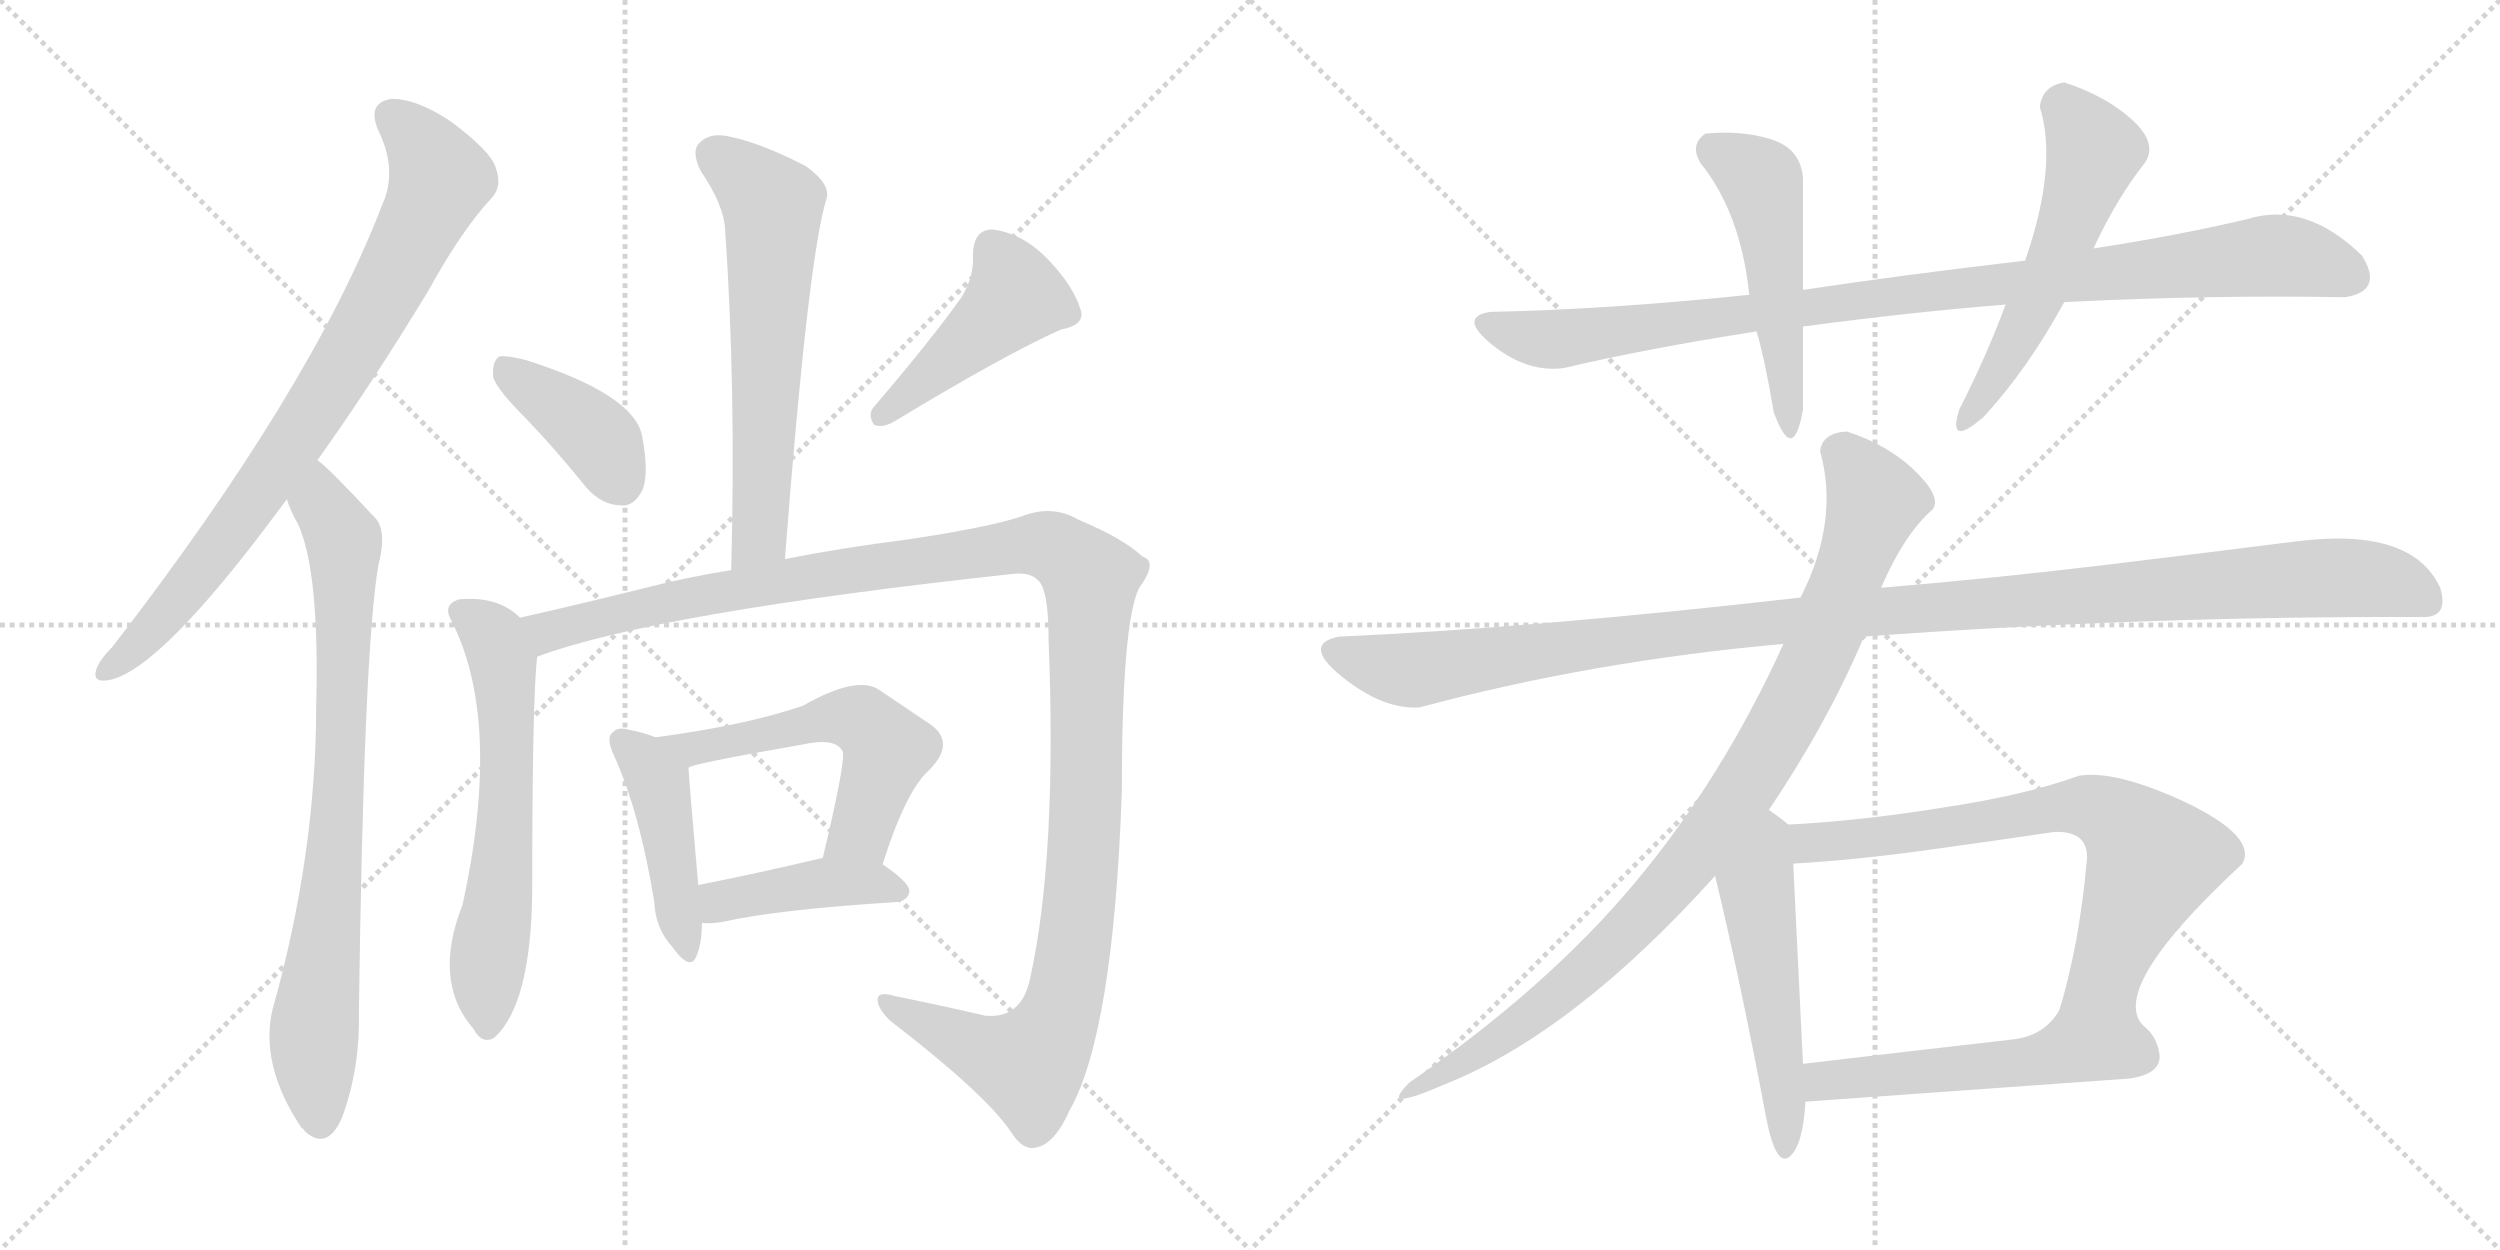 <svg version="1.1" viewBox="0 0 2048 1024" xmlns="http://www.w3.org/2000/svg">
  <g stroke="lightgray" stroke-dasharray="1,1" stroke-width="1" transform="scale(4, 4)">
    <line x1="0" y1="0" x2="256" y2="256"></line>
    <line x1="256" y1="0" x2="0" y2="256"></line>
    <line x1="128" y1="0" x2="128" y2="256"></line>
    <line x1="0" y1="128" x2="256" y2="128"></line>
    <line x1="256" y1="0" x2="512" y2="256"></line>
    <line x1="512" y1="0" x2="256" y2="256"></line>
    <line x1="384" y1="0" x2="384" y2="256"></line>
    <line x1="256" y1="128" x2="512" y2="128"></line>
  </g>
<g transform="scale(1, -1) translate(0, -850)">
   <style type="text/css">
    @keyframes keyframes0 {
      from {
       stroke: black;
       stroke-dashoffset: 808;
       stroke-width: 128;
       }
       72% {
       animation-timing-function: step-end;
       stroke: black;
       stroke-dashoffset: 0;
       stroke-width: 128;
       }
       to {
       stroke: black;
       stroke-width: 1024;
       }
       }
       #make-me-a-hanzi-animation-0 {
         animation: keyframes0 0.908s both;
         animation-delay: 0s;
         animation-timing-function: linear;
       }
    @keyframes keyframes1 {
      from {
       stroke: black;
       stroke-dashoffset: 794;
       stroke-width: 128;
       }
       72% {
       animation-timing-function: step-end;
       stroke: black;
       stroke-dashoffset: 0;
       stroke-width: 128;
       }
       to {
       stroke: black;
       stroke-width: 1024;
       }
       }
       #make-me-a-hanzi-animation-1 {
         animation: keyframes1 0.896s both;
         animation-delay: 0.908s;
         animation-timing-function: linear;
       }
    @keyframes keyframes2 {
      from {
       stroke: black;
       stroke-dashoffset: 617;
       stroke-width: 128;
       }
       67% {
       animation-timing-function: step-end;
       stroke: black;
       stroke-dashoffset: 0;
       stroke-width: 128;
       }
       to {
       stroke: black;
       stroke-width: 1024;
       }
       }
       #make-me-a-hanzi-animation-2 {
         animation: keyframes2 0.752s both;
         animation-delay: 1.804s;
         animation-timing-function: linear;
       }
    @keyframes keyframes3 {
      from {
       stroke: black;
       stroke-dashoffset: 395;
       stroke-width: 128;
       }
       56% {
       animation-timing-function: step-end;
       stroke: black;
       stroke-dashoffset: 0;
       stroke-width: 128;
       }
       to {
       stroke: black;
       stroke-width: 1024;
       }
       }
       #make-me-a-hanzi-animation-3 {
         animation: keyframes3 0.571s both;
         animation-delay: 2.556s;
         animation-timing-function: linear;
       }
    @keyframes keyframes4 {
      from {
       stroke: black;
       stroke-dashoffset: 447;
       stroke-width: 128;
       }
       59% {
       animation-timing-function: step-end;
       stroke: black;
       stroke-dashoffset: 0;
       stroke-width: 128;
       }
       to {
       stroke: black;
       stroke-width: 1024;
       }
       }
       #make-me-a-hanzi-animation-4 {
         animation: keyframes4 0.614s both;
         animation-delay: 3.127s;
         animation-timing-function: linear;
       }
    @keyframes keyframes5 {
      from {
       stroke: black;
       stroke-dashoffset: 611;
       stroke-width: 128;
       }
       67% {
       animation-timing-function: step-end;
       stroke: black;
       stroke-dashoffset: 0;
       stroke-width: 128;
       }
       to {
       stroke: black;
       stroke-width: 1024;
       }
       }
       #make-me-a-hanzi-animation-5 {
         animation: keyframes5 0.747s both;
         animation-delay: 3.741s;
         animation-timing-function: linear;
       }
    @keyframes keyframes6 {
      from {
       stroke: black;
       stroke-dashoffset: 1268;
       stroke-width: 128;
       }
       80% {
       animation-timing-function: step-end;
       stroke: black;
       stroke-dashoffset: 0;
       stroke-width: 128;
       }
       to {
       stroke: black;
       stroke-width: 1024;
       }
       }
       #make-me-a-hanzi-animation-6 {
         animation: keyframes6 1.282s both;
         animation-delay: 4.488s;
         animation-timing-function: linear;
       }
    @keyframes keyframes7 {
      from {
       stroke: black;
       stroke-dashoffset: 439;
       stroke-width: 128;
       }
       59% {
       animation-timing-function: step-end;
       stroke: black;
       stroke-dashoffset: 0;
       stroke-width: 128;
       }
       to {
       stroke: black;
       stroke-width: 1024;
       }
       }
       #make-me-a-hanzi-animation-7 {
         animation: keyframes7 0.607s both;
         animation-delay: 5.77s;
         animation-timing-function: linear;
       }
    @keyframes keyframes8 {
      from {
       stroke: black;
       stroke-dashoffset: 550;
       stroke-width: 128;
       }
       64% {
       animation-timing-function: step-end;
       stroke: black;
       stroke-dashoffset: 0;
       stroke-width: 128;
       }
       to {
       stroke: black;
       stroke-width: 1024;
       }
       }
       #make-me-a-hanzi-animation-8 {
         animation: keyframes8 0.698s both;
         animation-delay: 6.377s;
         animation-timing-function: linear;
       }
    @keyframes keyframes9 {
      from {
       stroke: black;
       stroke-dashoffset: 419;
       stroke-width: 128;
       }
       58% {
       animation-timing-function: step-end;
       stroke: black;
       stroke-dashoffset: 0;
       stroke-width: 128;
       }
       to {
       stroke: black;
       stroke-width: 1024;
       }
       }
       #make-me-a-hanzi-animation-9 {
         animation: keyframes9 0.591s both;
         animation-delay: 7.075s;
         animation-timing-function: linear;
       }
    @keyframes keyframes10 {
      from {
       stroke: black;
       stroke-dashoffset: 965;
       stroke-width: 128;
       }
       76% {
       animation-timing-function: step-end;
       stroke: black;
       stroke-dashoffset: 0;
       stroke-width: 128;
       }
       to {
       stroke: black;
       stroke-width: 1024;
       }
       }
       #make-me-a-hanzi-animation-10 {
         animation: keyframes10 1.035s both;
         animation-delay: 7.666s;
         animation-timing-function: linear;
       }
    @keyframes keyframes11 {
      from {
       stroke: black;
       stroke-dashoffset: 499;
       stroke-width: 128;
       }
       62% {
       animation-timing-function: step-end;
       stroke: black;
       stroke-dashoffset: 0;
       stroke-width: 128;
       }
       to {
       stroke: black;
       stroke-width: 1024;
       }
       }
       #make-me-a-hanzi-animation-11 {
         animation: keyframes11 0.656s both;
         animation-delay: 8.701s;
         animation-timing-function: linear;
       }
    @keyframes keyframes12 {
      from {
       stroke: black;
       stroke-dashoffset: 542;
       stroke-width: 128;
       }
       64% {
       animation-timing-function: step-end;
       stroke: black;
       stroke-dashoffset: 0;
       stroke-width: 128;
       }
       to {
       stroke: black;
       stroke-width: 1024;
       }
       }
       #make-me-a-hanzi-animation-12 {
         animation: keyframes12 0.691s both;
         animation-delay: 9.357s;
         animation-timing-function: linear;
       }
    @keyframes keyframes13 {
      from {
       stroke: black;
       stroke-dashoffset: 1158;
       stroke-width: 128;
       }
       79% {
       animation-timing-function: step-end;
       stroke: black;
       stroke-dashoffset: 0;
       stroke-width: 128;
       }
       to {
       stroke: black;
       stroke-width: 1024;
       }
       }
       #make-me-a-hanzi-animation-13 {
         animation: keyframes13 1.192s both;
         animation-delay: 10.049s;
         animation-timing-function: linear;
       }
    @keyframes keyframes14 {
      from {
       stroke: black;
       stroke-dashoffset: 922;
       stroke-width: 128;
       }
       75% {
       animation-timing-function: step-end;
       stroke: black;
       stroke-dashoffset: 0;
       stroke-width: 128;
       }
       to {
       stroke: black;
       stroke-width: 1024;
       }
       }
       #make-me-a-hanzi-animation-14 {
         animation: keyframes14 1s both;
         animation-delay: 11.241s;
         animation-timing-function: linear;
       }
    @keyframes keyframes15 {
      from {
       stroke: black;
       stroke-dashoffset: 527;
       stroke-width: 128;
       }
       63% {
       animation-timing-function: step-end;
       stroke: black;
       stroke-dashoffset: 0;
       stroke-width: 128;
       }
       to {
       stroke: black;
       stroke-width: 1024;
       }
       }
       #make-me-a-hanzi-animation-15 {
         animation: keyframes15 0.679s both;
         animation-delay: 12.241s;
         animation-timing-function: linear;
       }
    @keyframes keyframes16 {
      from {
       stroke: black;
       stroke-dashoffset: 712;
       stroke-width: 128;
       }
       70% {
       animation-timing-function: step-end;
       stroke: black;
       stroke-dashoffset: 0;
       stroke-width: 128;
       }
       to {
       stroke: black;
       stroke-width: 1024;
       }
       }
       #make-me-a-hanzi-animation-16 {
         animation: keyframes16 0.829s both;
         animation-delay: 12.92s;
         animation-timing-function: linear;
       }
    @keyframes keyframes17 {
      from {
       stroke: black;
       stroke-dashoffset: 524;
       stroke-width: 128;
       }
       63% {
       animation-timing-function: step-end;
       stroke: black;
       stroke-dashoffset: 0;
       stroke-width: 128;
       }
       to {
       stroke: black;
       stroke-width: 1024;
       }
       }
       #make-me-a-hanzi-animation-17 {
         animation: keyframes17 0.676s both;
         animation-delay: 13.75s;
         animation-timing-function: linear;
       }
</style>
<path d="M 260.0 473.0 Q 303.0 533.0 351.0 612.0 Q 378.0 661.0 402.0 687.0 Q 412.0 697.0 406.0 713.0 Q 402.0 726.0 370.0 750.0 Q 342.0 769.0 321.0 769.0 Q 300.0 766.0 310.0 743.0 Q 326.0 710.0 313.0 682.0 Q 255.0 531.0 92.0 320.0 Q 82.0 310.0 79.0 302.0 Q 75.0 290.0 90.0 293.0 Q 132.0 302.0 229.0 433.0 Q 232.0 437.0 235.0 441.0 L 260.0 473.0 Z" fill="lightgray"></path> 
<path d="M 235.0 441.0 Q 238.0 431.0 244.0 421.0 Q 262.0 382.0 259.0 271.0 Q 259.0 150.0 223.0 22.0 Q 213.0 -23.0 247.0 -74.0 Q 248.0 -74.0 250.0 -77.0 Q 268.0 -93.0 280.0 -66.0 Q 295.0 -26.0 294.0 21.0 Q 298.0 319.0 310.0 387.0 Q 317.0 414.0 308.0 425.0 Q 268.0 468.0 260.0 473.0 C 238.0 493.0 223.0 469.0 235.0 441.0 Z" fill="lightgray"></path> 
<path d="M 643.0 392.0 Q 662.0 639.0 677.0 687.0 Q 681.0 699.0 660.0 714.0 Q 623.0 733.0 598.0 738.0 Q 582.0 742.0 573.0 733.0 Q 566.0 726.0 574.0 710.0 Q 593.0 682.0 594.0 662.0 Q 603.0 533.0 599.0 383.0 C 598.0 353.0 641.0 362.0 643.0 392.0 Z" fill="lightgray"></path> 
<path d="M 431.0 507.0 Q 455.0 482.0 480.0 451.0 Q 493.0 436.0 509.0 436.0 Q 519.0 435.0 526.0 448.0 Q 532.0 461.0 526.0 493.0 Q 519.0 527.0 431.0 555.0 Q 415.0 559.0 409.0 558.0 Q 403.0 554.0 404.0 541.0 Q 407.0 531.0 431.0 507.0 Z" fill="lightgray"></path> 
<path d="M 788.0 607.0 Q 764.0 573.0 717.0 518.0 Q 710.0 511.0 716.0 502.0 Q 723.0 499.0 733.0 505.0 Q 824.0 560.0 869.0 580.0 Q 890.0 584.0 885.0 597.0 Q 879.0 616.0 859.0 637.0 Q 838.0 659.0 813.0 662.0 Q 797.0 662.0 797.0 640.0 Q 798.0 624.0 788.0 607.0 Z" fill="lightgray"></path> 
<path d="M 426.0 344.0 Q 408.0 362.0 376.0 359.0 Q 363.0 355.0 369.0 343.0 Q 412.0 261.0 379.0 109.0 Q 354.0 46.0 388.0 7.0 Q 395.0 -6.0 405.0 0.0 Q 435.0 27.0 436.0 120.0 Q 436.0 276.0 440.0 312.0 C 442.0 332.0 442.0 332.0 426.0 344.0 Z" fill="lightgray"></path> 
<path d="M 440.0 312.0 Q 536.0 348.0 831.0 380.0 Q 844.0 381.0 850.0 375.0 Q 859.0 368.0 859.0 326.0 Q 866.0 149.0 844.0 49.0 Q 837.0 15.0 807.0 18.0 Q 768.0 27.0 733.0 34.0 Q 720.0 38.0 719.0 32.0 Q 718.0 25.0 729.0 14.0 Q 807.0 -46.0 828.0 -77.0 Q 838.0 -93.0 849.0 -90.0 Q 864.0 -87.0 876.0 -60.0 Q 912.0 3.0 919.0 201.0 Q 919.0 339.0 933.0 368.0 Q 949.0 390.0 936.0 394.0 Q 920.0 409.0 884.0 424.0 Q 862.0 437.0 837.0 427.0 Q 810.0 418.0 743.0 408.0 Q 688.0 401.0 643.0 392.0 L 599.0 383.0 Q 562.0 377.0 531.0 369.0 Q 479.0 356.0 426.0 344.0 C 397.0 337.0 411.0 303.0 440.0 312.0 Z" fill="lightgray"></path> 
<path d="M 537.0 246.0 Q 527.0 250.0 516.0 252.0 Q 506.0 255.0 502.0 250.0 Q 496.0 246.0 503.0 231.0 Q 524.0 185.0 536.0 111.0 Q 537.0 89.0 551.0 74.0 Q 566.0 53.0 571.0 68.0 Q 575.0 78.0 575.0 94.0 L 572.0 125.0 Q 565.0 204.0 564.0 221.0 C 563.0 237.0 563.0 237.0 537.0 246.0 Z" fill="lightgray"></path> 
<path d="M 723.0 142.0 Q 742.0 202.0 761.0 219.0 Q 783.0 241.0 763.0 256.0 Q 745.0 268.0 720.0 285.0 Q 702.0 297.0 658.0 272.0 Q 612.0 256.0 537.0 246.0 C 507.0 242.0 535.0 212.0 564.0 221.0 Q 565.0 224.0 657.0 240.0 Q 684.0 246.0 690.0 235.0 Q 694.0 231.0 674.0 147.0 C 667.0 118.0 714.0 113.0 723.0 142.0 Z" fill="lightgray"></path> 
<path d="M 575.0 94.0 Q 582.0 93.0 593.0 95.0 Q 638.0 105.0 734.0 111.0 Q 744.0 112.0 745.0 120.0 Q 745.0 127.0 723.0 142.0 C 707.0 153.0 703.0 153.0 674.0 147.0 L 673.0 147.0 Q 618.0 134.0 572.0 125.0 C 543.0 119.0 545.0 96.0 575.0 94.0 Z" fill="lightgray"></path> 
<path d="M 1659.0 636.5 Q 1556.0 624.5 1477.0 612.5 L 1433.0 608.5 Q 1318.0 596.5 1221.0 594.5 Q 1194.0 590.5 1222.5 567.5 Q 1251.0 544.5 1281.0 548.5 Q 1349.0 564.5 1439.0 578.5 L 1477.0 582.5 Q 1567.0 594.5 1643.0 600.5 L 1691.0 602.5 Q 1810.0 608.5 1921.0 606.5 Q 1953.0 611.5 1935.0 640.5 Q 1889.0 685.5 1841.0 670.5 Q 1781.0 656.5 1715.0 646.5 L 1659.0 636.5 Z" fill="lightgray"></path> 
<path d="M 1477.0 612.5 L 1477.0 704.5 Q 1475.0 728.5 1450.5 736.0 Q 1426.0 743.5 1397.0 740.5 Q 1384.0 731.5 1393.0 716.5 Q 1426.0 675.5 1433.0 608.5 L 1439.0 578.5 Q 1446.0 554.5 1453.0 512.5 Q 1469.0 468.5 1477.0 514.5 L 1477.0 582.5 L 1477.0 612.5 Z" fill="lightgray"></path> 
<path d="M 1691.0 782.5 Q 1673.0 779.5 1671.0 762.5 Q 1686.0 714.5 1659.0 636.5 L 1643.0 600.5 Q 1627.0 557.5 1605.0 514.5 Q 1595.0 482.5 1625.0 508.5 Q 1661.0 547.5 1691.0 602.5 L 1715.0 646.5 Q 1734.0 687.5 1757.0 716.5 Q 1768.0 732.5 1746.5 752.0 Q 1725.0 771.5 1691.0 782.5 Z" fill="lightgray"></path> 
<path d="M 1527.0 328.5 Q 1758.0 345.5 1987.0 344.5 Q 2006.0 345.5 1999.0 368.5 Q 1976.0 418.5 1881.0 406.5 Q 1818.0 398.5 1727.0 387.5 Q 1636.0 376.5 1541.0 368.5 L 1475.0 360.5 Q 1256.0 335.5 1097.0 328.5 Q 1066.0 322.5 1099.5 295.5 Q 1133.0 268.5 1163.0 270.5 Q 1304.0 308.5 1461.0 322.5 L 1527.0 328.5 Z" fill="lightgray"></path> 
<path d="M 1449.0 186.5 Q 1497.0 257.5 1527.0 328.5 L 1541.0 368.5 Q 1560.0 412.5 1583.0 432.5 Q 1591.0 442.5 1569.0 464.0 Q 1547.0 485.5 1513.0 496.5 Q 1493.0 495.5 1491.0 480.5 Q 1507.0 423.5 1475.0 360.5 L 1461.0 322.5 Q 1411.0 212.5 1339.0 126.5 Q 1267.0 40.5 1155.0 -36.5 Q 1128.0 -62.5 1183.0 -38.5 Q 1289.0 3.5 1405.0 132.5 L 1449.0 186.5 Z" fill="lightgray"></path> 
<path d="M 1465.0 174.5 Q 1458.0 180.5 1449.0 186.5 C 1424.0 203.5 1398.0 161.5 1405.0 132.5 Q 1426.0 45.5 1447.0 -66.5 Q 1455.0 -106.5 1466.0 -97.5 Q 1477.0 -88.5 1479.0 -52.5 L 1477.0 -21.5 Q 1473.0 60.5 1469.0 142.5 C 1468.0 172.5 1468.0 172.5 1465.0 174.5 Z" fill="lightgray"></path> 
<path d="M 1755.0 10.5 Q 1728.0 41.5 1837.0 142.5 Q 1849.0 164.5 1791.0 192.5 Q 1733.0 219.5 1703.0 214.5 Q 1659.0 198.5 1592.0 188.5 Q 1524.0 177.5 1465.0 174.5 C 1435.0 172.5 1439.0 140.5 1469.0 142.5 Q 1520.0 145.5 1578.0 153.5 Q 1636.0 161.5 1683.0 168.5 Q 1714.0 169.5 1709.0 140.5 Q 1707.0 115.5 1701.0 80.5 Q 1694.0 44.5 1687.0 22.5 C 1679.0 -6.5 1765.0 -17.5 1755.0 10.5 Z" fill="lightgray"></path> 
<path d="M 1479.0 -52.5 Q 1592.0 -44.5 1745.0 -33.5 Q 1771.0 -29.5 1769.0 -13.5 Q 1767.0 1.5 1755.0 10.5 C 1734.0 31.5 1704.0 47.5 1687.0 22.5 Q 1675.0 1.5 1649.0 -1.5 Q 1561.0 -11.5 1477.0 -21.5 C 1447.0 -25.5 1449.0 -54.5 1479.0 -52.5 Z" fill="lightgray"></path> 
      <clipPath id="make-me-a-hanzi-clip-0">
      <path d="M 260.0 473.0 Q 303.0 533.0 351.0 612.0 Q 378.0 661.0 402.0 687.0 Q 412.0 697.0 406.0 713.0 Q 402.0 726.0 370.0 750.0 Q 342.0 769.0 321.0 769.0 Q 300.0 766.0 310.0 743.0 Q 326.0 710.0 313.0 682.0 Q 255.0 531.0 92.0 320.0 Q 82.0 310.0 79.0 302.0 Q 75.0 290.0 90.0 293.0 Q 132.0 302.0 229.0 433.0 Q 232.0 437.0 235.0 441.0 L 260.0 473.0 Z" fill="lightgray"></path>
      </clipPath>
      <path clip-path="url(#make-me-a-hanzi-clip-0)" d="M 321.0 754.0 L 355.0 717.0 L 359.0 701.0 L 329.0 635.0 L 282.0 552.0 L 179.0 400.0 L 116.0 325.0 L 88.0 302.0 " fill="none" id="make-me-a-hanzi-animation-0" stroke-dasharray="680 1360" stroke-linecap="round"></path>

      <clipPath id="make-me-a-hanzi-clip-1">
      <path d="M 235.0 441.0 Q 238.0 431.0 244.0 421.0 Q 262.0 382.0 259.0 271.0 Q 259.0 150.0 223.0 22.0 Q 213.0 -23.0 247.0 -74.0 Q 248.0 -74.0 250.0 -77.0 Q 268.0 -93.0 280.0 -66.0 Q 295.0 -26.0 294.0 21.0 Q 298.0 319.0 310.0 387.0 Q 317.0 414.0 308.0 425.0 Q 268.0 468.0 260.0 473.0 C 238.0 493.0 223.0 469.0 235.0 441.0 Z" fill="lightgray"></path>
      </clipPath>
      <path clip-path="url(#make-me-a-hanzi-clip-1)" d="M 258.0 466.0 L 263.0 437.0 L 282.0 408.0 L 277.0 191.0 L 257.0 0.0 L 263.0 -65.0 " fill="none" id="make-me-a-hanzi-animation-1" stroke-dasharray="666 1332" stroke-linecap="round"></path>

      <clipPath id="make-me-a-hanzi-clip-2">
      <path d="M 643.0 392.0 Q 662.0 639.0 677.0 687.0 Q 681.0 699.0 660.0 714.0 Q 623.0 733.0 598.0 738.0 Q 582.0 742.0 573.0 733.0 Q 566.0 726.0 574.0 710.0 Q 593.0 682.0 594.0 662.0 Q 603.0 533.0 599.0 383.0 C 598.0 353.0 641.0 362.0 643.0 392.0 Z" fill="lightgray"></path>
      </clipPath>
      <path clip-path="url(#make-me-a-hanzi-clip-2)" d="M 585.0 724.0 L 633.0 679.0 L 625.0 431.0 L 623.0 412.0 L 605.0 391.0 " fill="none" id="make-me-a-hanzi-animation-2" stroke-dasharray="489 978" stroke-linecap="round"></path>

      <clipPath id="make-me-a-hanzi-clip-3">
      <path d="M 431.0 507.0 Q 455.0 482.0 480.0 451.0 Q 493.0 436.0 509.0 436.0 Q 519.0 435.0 526.0 448.0 Q 532.0 461.0 526.0 493.0 Q 519.0 527.0 431.0 555.0 Q 415.0 559.0 409.0 558.0 Q 403.0 554.0 404.0 541.0 Q 407.0 531.0 431.0 507.0 Z" fill="lightgray"></path>
      </clipPath>
      <path clip-path="url(#make-me-a-hanzi-clip-3)" d="M 413.0 551.0 L 485.0 496.0 L 509.0 454.0 " fill="none" id="make-me-a-hanzi-animation-3" stroke-dasharray="267 534" stroke-linecap="round"></path>

      <clipPath id="make-me-a-hanzi-clip-4">
      <path d="M 788.0 607.0 Q 764.0 573.0 717.0 518.0 Q 710.0 511.0 716.0 502.0 Q 723.0 499.0 733.0 505.0 Q 824.0 560.0 869.0 580.0 Q 890.0 584.0 885.0 597.0 Q 879.0 616.0 859.0 637.0 Q 838.0 659.0 813.0 662.0 Q 797.0 662.0 797.0 640.0 Q 798.0 624.0 788.0 607.0 Z" fill="lightgray"></path>
      </clipPath>
      <path clip-path="url(#make-me-a-hanzi-clip-4)" d="M 872.0 593.0 L 832.0 607.0 L 721.0 508.0 " fill="none" id="make-me-a-hanzi-animation-4" stroke-dasharray="319 638" stroke-linecap="round"></path>

      <clipPath id="make-me-a-hanzi-clip-5">
      <path d="M 426.0 344.0 Q 408.0 362.0 376.0 359.0 Q 363.0 355.0 369.0 343.0 Q 412.0 261.0 379.0 109.0 Q 354.0 46.0 388.0 7.0 Q 395.0 -6.0 405.0 0.0 Q 435.0 27.0 436.0 120.0 Q 436.0 276.0 440.0 312.0 C 442.0 332.0 442.0 332.0 426.0 344.0 Z" fill="lightgray"></path>
      </clipPath>
      <path clip-path="url(#make-me-a-hanzi-clip-5)" d="M 377.0 349.0 L 405.0 328.0 L 414.0 285.0 L 411.0 132.0 L 399.0 55.0 L 399.0 10.0 " fill="none" id="make-me-a-hanzi-animation-5" stroke-dasharray="483 966" stroke-linecap="round"></path>

      <clipPath id="make-me-a-hanzi-clip-6">
      <path d="M 440.0 312.0 Q 536.0 348.0 831.0 380.0 Q 844.0 381.0 850.0 375.0 Q 859.0 368.0 859.0 326.0 Q 866.0 149.0 844.0 49.0 Q 837.0 15.0 807.0 18.0 Q 768.0 27.0 733.0 34.0 Q 720.0 38.0 719.0 32.0 Q 718.0 25.0 729.0 14.0 Q 807.0 -46.0 828.0 -77.0 Q 838.0 -93.0 849.0 -90.0 Q 864.0 -87.0 876.0 -60.0 Q 912.0 3.0 919.0 201.0 Q 919.0 339.0 933.0 368.0 Q 949.0 390.0 936.0 394.0 Q 920.0 409.0 884.0 424.0 Q 862.0 437.0 837.0 427.0 Q 810.0 418.0 743.0 408.0 Q 688.0 401.0 643.0 392.0 L 599.0 383.0 Q 562.0 377.0 531.0 369.0 Q 479.0 356.0 426.0 344.0 C 397.0 337.0 411.0 303.0 440.0 312.0 Z" fill="lightgray"></path>
      </clipPath>
      <path clip-path="url(#make-me-a-hanzi-clip-6)" d="M 435.0 341.0 L 445.0 333.0 L 457.0 334.0 L 624.0 372.0 L 826.0 402.0 L 866.0 400.0 L 891.0 380.0 L 888.0 148.0 L 867.0 15.0 L 843.0 -22.0 L 744.0 16.0 L 726.0 30.0 " fill="none" id="make-me-a-hanzi-animation-6" stroke-dasharray="1140 2280" stroke-linecap="round"></path>

      <clipPath id="make-me-a-hanzi-clip-7">
      <path d="M 537.0 246.0 Q 527.0 250.0 516.0 252.0 Q 506.0 255.0 502.0 250.0 Q 496.0 246.0 503.0 231.0 Q 524.0 185.0 536.0 111.0 Q 537.0 89.0 551.0 74.0 Q 566.0 53.0 571.0 68.0 Q 575.0 78.0 575.0 94.0 L 572.0 125.0 Q 565.0 204.0 564.0 221.0 C 563.0 237.0 563.0 237.0 537.0 246.0 Z" fill="lightgray"></path>
      </clipPath>
      <path clip-path="url(#make-me-a-hanzi-clip-7)" d="M 510.0 243.0 L 539.0 207.0 L 561.0 72.0 " fill="none" id="make-me-a-hanzi-animation-7" stroke-dasharray="311 622" stroke-linecap="round"></path>

      <clipPath id="make-me-a-hanzi-clip-8">
      <path d="M 723.0 142.0 Q 742.0 202.0 761.0 219.0 Q 783.0 241.0 763.0 256.0 Q 745.0 268.0 720.0 285.0 Q 702.0 297.0 658.0 272.0 Q 612.0 256.0 537.0 246.0 C 507.0 242.0 535.0 212.0 564.0 221.0 Q 565.0 224.0 657.0 240.0 Q 684.0 246.0 690.0 235.0 Q 694.0 231.0 674.0 147.0 C 667.0 118.0 714.0 113.0 723.0 142.0 Z" fill="lightgray"></path>
      </clipPath>
      <path clip-path="url(#make-me-a-hanzi-clip-8)" d="M 546.0 247.0 L 567.0 237.0 L 641.0 248.0 L 676.0 262.0 L 706.0 260.0 L 727.0 236.0 L 705.0 169.0 L 681.0 159.0 " fill="none" id="make-me-a-hanzi-animation-8" stroke-dasharray="422 844" stroke-linecap="round"></path>

      <clipPath id="make-me-a-hanzi-clip-9">
      <path d="M 575.0 94.0 Q 582.0 93.0 593.0 95.0 Q 638.0 105.0 734.0 111.0 Q 744.0 112.0 745.0 120.0 Q 745.0 127.0 723.0 142.0 C 707.0 153.0 703.0 153.0 674.0 147.0 L 673.0 147.0 Q 618.0 134.0 572.0 125.0 C 543.0 119.0 545.0 96.0 575.0 94.0 Z" fill="lightgray"></path>
      </clipPath>
      <path clip-path="url(#make-me-a-hanzi-clip-9)" d="M 579.0 102.0 L 590.0 112.0 L 678.0 127.0 L 715.0 127.0 L 736.0 120.0 " fill="none" id="make-me-a-hanzi-animation-9" stroke-dasharray="291 582" stroke-linecap="round"></path>

      <clipPath id="make-me-a-hanzi-clip-10">
      <path d="M 1659.0 636.5 Q 1556.0 624.5 1477.0 612.5 L 1433.0 608.5 Q 1318.0 596.5 1221.0 594.5 Q 1194.0 590.5 1222.5 567.5 Q 1251.0 544.5 1281.0 548.5 Q 1349.0 564.5 1439.0 578.5 L 1477.0 582.5 Q 1567.0 594.5 1643.0 600.5 L 1691.0 602.5 Q 1810.0 608.5 1921.0 606.5 Q 1953.0 611.5 1935.0 640.5 Q 1889.0 685.5 1841.0 670.5 Q 1781.0 656.5 1715.0 646.5 L 1659.0 636.5 Z" fill="lightgray"></path>
      </clipPath>
      <path clip-path="url(#make-me-a-hanzi-clip-10)" d="M 1221.0 580.5 L 1282.0 572.5 L 1603.0 614.5 L 1863.0 640.5 L 1923.0 624.5 " fill="none" id="make-me-a-hanzi-animation-10" stroke-dasharray="837 1674" stroke-linecap="round"></path>

      <clipPath id="make-me-a-hanzi-clip-11">
      <path d="M 1477.0 612.5 L 1477.0 704.5 Q 1475.0 728.5 1450.5 736.0 Q 1426.0 743.5 1397.0 740.5 Q 1384.0 731.5 1393.0 716.5 Q 1426.0 675.5 1433.0 608.5 L 1439.0 578.5 Q 1446.0 554.5 1453.0 512.5 Q 1469.0 468.5 1477.0 514.5 L 1477.0 582.5 L 1477.0 612.5 Z" fill="lightgray"></path>
      </clipPath>
      <path clip-path="url(#make-me-a-hanzi-clip-11)" d="M 1405.0 726.5 L 1437.0 707.5 L 1444.0 696.5 L 1466.0 505.5 " fill="none" id="make-me-a-hanzi-animation-11" stroke-dasharray="371 742" stroke-linecap="round"></path>

      <clipPath id="make-me-a-hanzi-clip-12">
      <path d="M 1691.0 782.5 Q 1673.0 779.5 1671.0 762.5 Q 1686.0 714.5 1659.0 636.5 L 1643.0 600.5 Q 1627.0 557.5 1605.0 514.5 Q 1595.0 482.5 1625.0 508.5 Q 1661.0 547.5 1691.0 602.5 L 1715.0 646.5 Q 1734.0 687.5 1757.0 716.5 Q 1768.0 732.5 1746.5 752.0 Q 1725.0 771.5 1691.0 782.5 Z" fill="lightgray"></path>
      </clipPath>
      <path clip-path="url(#make-me-a-hanzi-clip-12)" d="M 1692.0 761.5 L 1715.0 722.5 L 1681.0 629.5 L 1613.0 505.5 " fill="none" id="make-me-a-hanzi-animation-12" stroke-dasharray="414 828" stroke-linecap="round"></path>

      <clipPath id="make-me-a-hanzi-clip-13">
      <path d="M 1527.0 328.5 Q 1758.0 345.5 1987.0 344.5 Q 2006.0 345.5 1999.0 368.5 Q 1976.0 418.5 1881.0 406.5 Q 1818.0 398.5 1727.0 387.5 Q 1636.0 376.5 1541.0 368.5 L 1475.0 360.5 Q 1256.0 335.5 1097.0 328.5 Q 1066.0 322.5 1099.5 295.5 Q 1133.0 268.5 1163.0 270.5 Q 1304.0 308.5 1461.0 322.5 L 1527.0 328.5 Z" fill="lightgray"></path>
      </clipPath>
      <path clip-path="url(#make-me-a-hanzi-clip-13)" d="M 1094.0 317.5 L 1132.0 304.5 L 1163.0 301.5 L 1510.0 346.5 L 1895.0 376.5 L 1954.0 373.5 L 1987.0 359.5 " fill="none" id="make-me-a-hanzi-animation-13" stroke-dasharray="1030 2060" stroke-linecap="round"></path>

      <clipPath id="make-me-a-hanzi-clip-14">
      <path d="M 1449.0 186.5 Q 1497.0 257.5 1527.0 328.5 L 1541.0 368.5 Q 1560.0 412.5 1583.0 432.5 Q 1591.0 442.5 1569.0 464.0 Q 1547.0 485.5 1513.0 496.5 Q 1493.0 495.5 1491.0 480.5 Q 1507.0 423.5 1475.0 360.5 L 1461.0 322.5 Q 1411.0 212.5 1339.0 126.5 Q 1267.0 40.5 1155.0 -36.5 Q 1128.0 -62.5 1183.0 -38.5 Q 1289.0 3.5 1405.0 132.5 L 1449.0 186.5 Z" fill="lightgray"></path>
      </clipPath>
      <path clip-path="url(#make-me-a-hanzi-clip-14)" d="M 1510.0 477.5 L 1536.0 439.5 L 1487.0 308.5 L 1431.0 207.5 L 1334.0 88.5 L 1241.0 7.5 L 1180.0 -27.5 L 1169.0 -41.5 " fill="none" id="make-me-a-hanzi-animation-14" stroke-dasharray="794 1588" stroke-linecap="round"></path>

      <clipPath id="make-me-a-hanzi-clip-15">
      <path d="M 1465.0 174.5 Q 1458.0 180.5 1449.0 186.5 C 1424.0 203.5 1398.0 161.5 1405.0 132.5 Q 1426.0 45.5 1447.0 -66.5 Q 1455.0 -106.5 1466.0 -97.5 Q 1477.0 -88.5 1479.0 -52.5 L 1477.0 -21.5 Q 1473.0 60.5 1469.0 142.5 C 1468.0 172.5 1468.0 172.5 1465.0 174.5 Z" fill="lightgray"></path>
      </clipPath>
      <path clip-path="url(#make-me-a-hanzi-clip-15)" d="M 1449.0 177.5 L 1452.0 166.5 L 1439.0 124.5 L 1464.0 -61.5 L 1462.0 -89.5 " fill="none" id="make-me-a-hanzi-animation-15" stroke-dasharray="399 798" stroke-linecap="round"></path>

      <clipPath id="make-me-a-hanzi-clip-16">
      <path d="M 1755.0 10.5 Q 1728.0 41.5 1837.0 142.5 Q 1849.0 164.5 1791.0 192.5 Q 1733.0 219.5 1703.0 214.5 Q 1659.0 198.5 1592.0 188.5 Q 1524.0 177.5 1465.0 174.5 C 1435.0 172.5 1439.0 140.5 1469.0 142.5 Q 1520.0 145.5 1578.0 153.5 Q 1636.0 161.5 1683.0 168.5 Q 1714.0 169.5 1709.0 140.5 Q 1707.0 115.5 1701.0 80.5 Q 1694.0 44.5 1687.0 22.5 C 1679.0 -6.5 1765.0 -17.5 1755.0 10.5 Z" fill="lightgray"></path>
      </clipPath>
      <path clip-path="url(#make-me-a-hanzi-clip-16)" d="M 1473.0 170.5 L 1482.0 159.5 L 1490.0 159.5 L 1705.0 189.5 L 1738.0 176.5 L 1763.0 145.5 L 1723.0 45.5 L 1695.0 26.5 " fill="none" id="make-me-a-hanzi-animation-16" stroke-dasharray="584 1168" stroke-linecap="round"></path>

      <clipPath id="make-me-a-hanzi-clip-17">
      <path d="M 1479.0 -52.5 Q 1592.0 -44.5 1745.0 -33.5 Q 1771.0 -29.5 1769.0 -13.5 Q 1767.0 1.5 1755.0 10.5 C 1734.0 31.5 1704.0 47.5 1687.0 22.5 Q 1675.0 1.5 1649.0 -1.5 Q 1561.0 -11.5 1477.0 -21.5 C 1447.0 -25.5 1449.0 -54.5 1479.0 -52.5 Z" fill="lightgray"></path>
      </clipPath>
      <path clip-path="url(#make-me-a-hanzi-clip-17)" d="M 1485.0 -44.5 L 1502.0 -33.5 L 1633.0 -23.5 L 1703.0 -8.5 L 1748.0 -13.5 " fill="none" id="make-me-a-hanzi-animation-17" stroke-dasharray="396 792" stroke-linecap="round"></path>

</g>
</svg>
